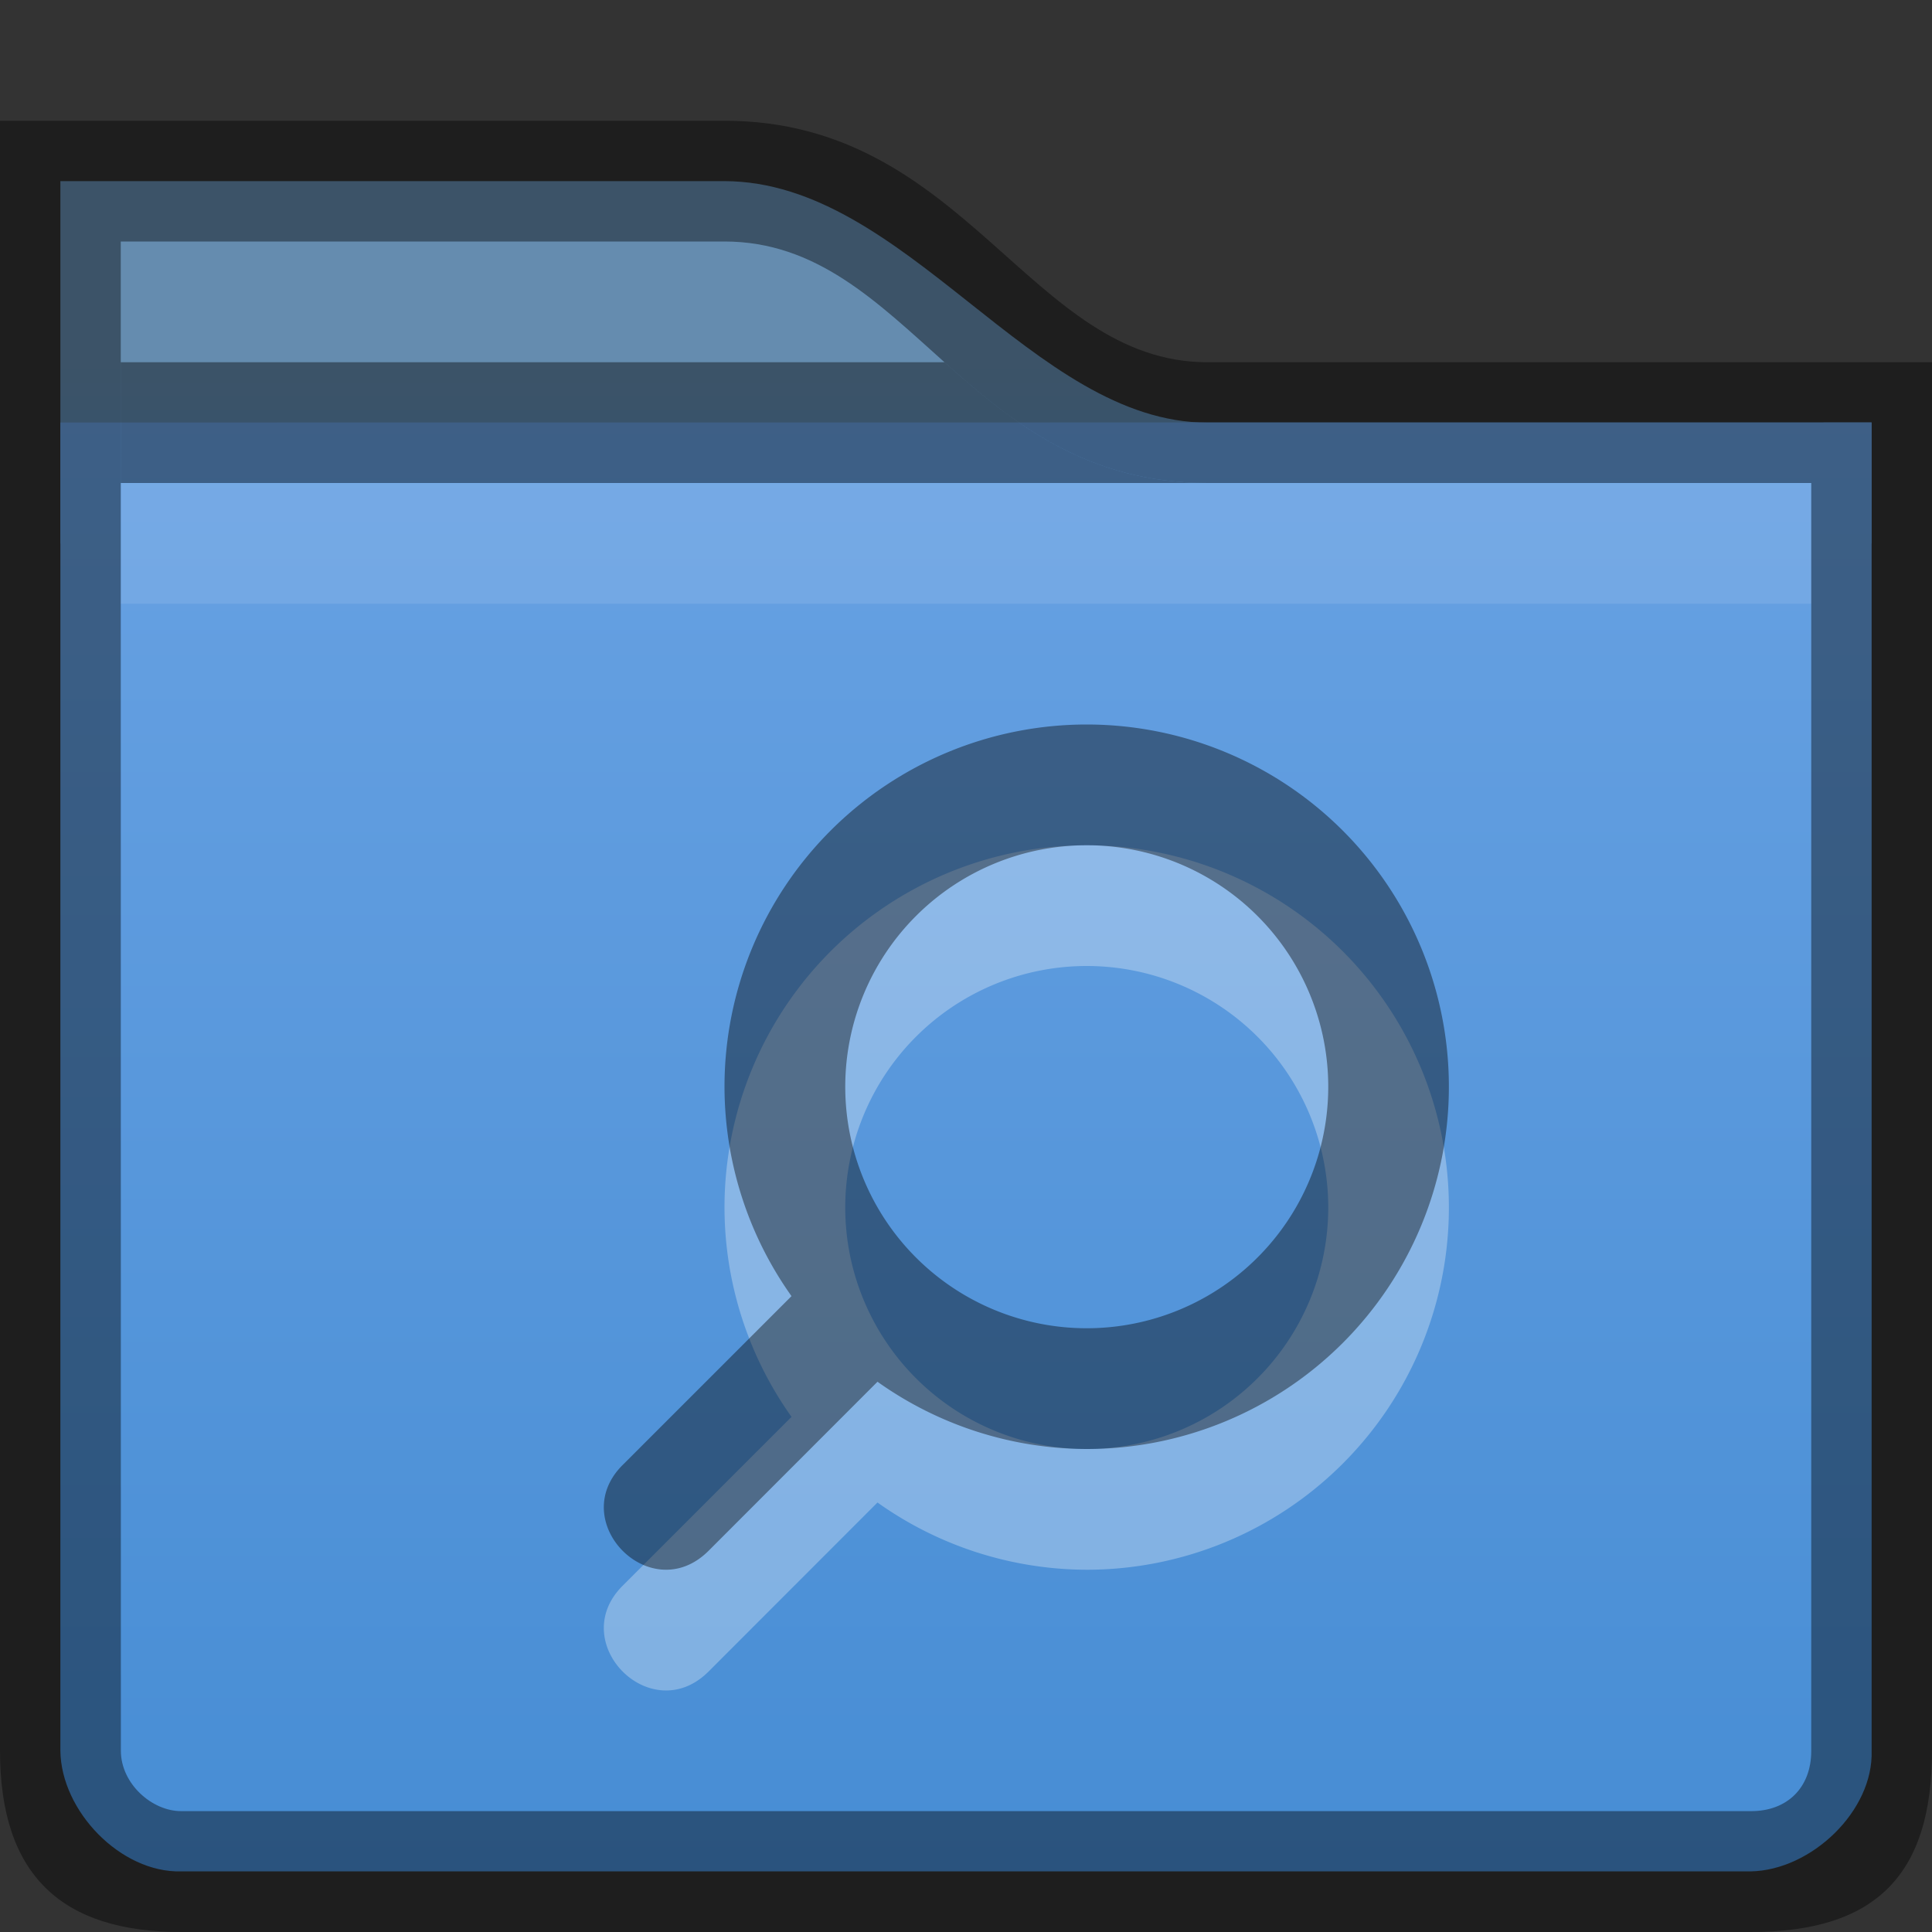 <?xml version="1.0" encoding="UTF-8" standalone="no"?>
<svg id="svg5400" xmlns:rdf="http://www.w3.org/1999/02/22-rdf-syntax-ns#" xmlns="http://www.w3.org/2000/svg" height="16px" width="16px" version="1.1" xmlns:cc="http://creativecommons.org/ns#" xmlns:dc="http://purl.org/dc/elements/1.1/">
 <rect width="100%" height="100%" fill="#333333" stroke="none"/>
 <defs id="defs5402">
  <linearGradient id="linearGradient4444" x1="440" gradientUnits="userSpaceOnUse" y1="127" gradientTransform="translate(-432 -124)" x2="440" y2="131">
   <stop id="stop11361-7" style="stop-color:#658caf" offset="0"/>
   <stop id="stop11363-5" style="stop-color:#428ad2" offset="1"/>
  </linearGradient>
  <linearGradient id="linearGradient4440" x1="352" gradientUnits="userSpaceOnUse" y1="228" gradientTransform="matrix(.381 0 0 .381 -116.94 -87.847)" x2="352" y2="276">
   <stop id="stop4970-6" style="stop-color:#74a9e8" offset="0"/>
   <stop id="stop4972-2" style="stop-color:#428ad2" offset="1"/>
  </linearGradient>
 </defs>
 <path id="path4442" style="color:#000000;block-progression:tb;text-indent:0;text-transform:none;fill:url(#linearGradient4444)" d="m0.5 1.5v3h15v-1h-5.5c-1.453-0.001-2.493-1.996-4-2z"/>
 <path id="path4438" style="color:#000000;block-progression:tb;text-indent:0;text-transform:none;fill:url(#linearGradient4440)" d="m0.5 3.499v11c0.006 0.5 0.5 1.012 1 0.999h13c0.5-0.01 1.016-0.5 1-1v-11z"/>
 <path id="rect11912" style="color:#000000;opacity:.41" d="m1 3v1h9c-1 0-1.618-0.5-2.178-1h-6.822z"/>
 <path id="path7434" style="opacity:.1;color:#000000;text-indent:0;block-progression:tb;text-transform:none;fill:#fff" d="m1 4v1h14v-1z"/>
 <path id="path3007" style="color:#000000;block-progression:tb;text-transform:none;opacity:.41;text-indent:0" d="m0 1v13.5c0 1.038 0.519 1.5 1.5 1.5h13c1.039-0 1.5-0.477 1.5-1.5v-11.5h-6c-1.474-0-2-2-4-2zm1 1h5c1.525 0 2 2 4 2h5v10.5c0 0.306-0.201 0.5-0.499 0.499h-13c-0.241 0.001-0.5-0.226-0.5-0.5z"/>
 <path id="path4179" style="opacity:.3;color:#000000;text-indent:0;block-progression:tb;enable-background:new;text-transform:none;fill:#fff" d="m9 7a3 3 0 0 0 -3 3 3 3 0 0 0 0.555 1.734l-1.393 1.393c-0.482 0.469 0.224 1.191 0.703 0.719l1.402-1.403a3 3 0 0 0 1.732 0.557 3 3 0 0 0 3 -3 3 3 0 0 0 -3 -3zm0 1a2 2 0 0 1 2 2 2 2 0 0 1 -2 2 2 2 0 0 1 -2 -2 2 2 0 0 1 2 -2z"/>
 <path id="path27918-2-4" style="opacity:.4;color:#000000;text-indent:0;block-progression:tb;enable-background:new;text-transform:none" d="m9 6a3 3 0 0 0 -3 3 3 3 0 0 0 0.555 1.734l-1.393 1.393c-0.482 0.469 0.224 1.191 0.703 0.719l1.402-1.403a3 3 0 0 0 1.732 0.557 3 3 0 0 0 3 -3 3 3 0 0 0 -3 -3zm0 1a2 2 0 0 1 2 2 2 2 0 0 1 -2 2 2 2 0 0 1 -2 -2 2 2 0 0 1 2 -2z"/>
</svg>
